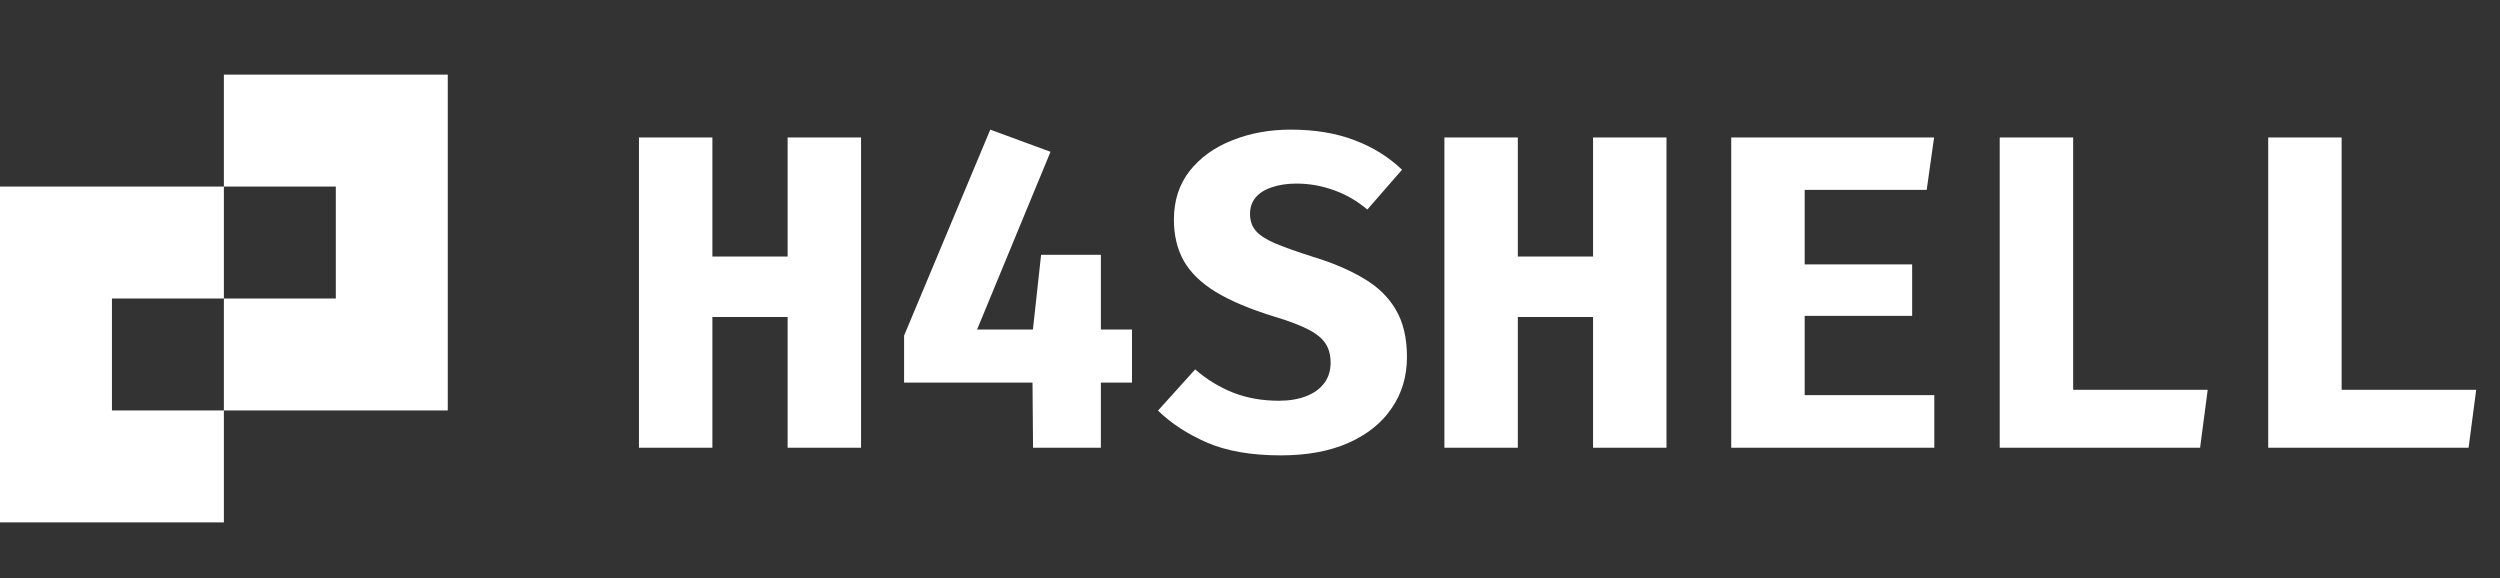 <svg width="134" height="31" viewBox="0 0 134 31" fill="none" xmlns="http://www.w3.org/2000/svg">
<rect x="0" y="0" width="134" height="31" fill="#333333" stroke="none"/>
<path d="M42.216 24V16.992H38.184V24H34.248V7.368H38.184V13.752H42.216V7.368H46.152V24H42.216ZM53.079 6.948L56.307 8.136L52.371 17.664H60.675V20.508H48.459V17.988L53.079 6.948ZM59.007 13.656V24H55.371L55.323 18.048L55.803 13.656H59.007ZM75.413 19.14C75.413 20.172 75.141 21.084 74.597 21.876C74.061 22.668 73.289 23.288 72.281 23.736C71.273 24.184 70.061 24.408 68.645 24.408C67.077 24.408 65.761 24.18 64.697 23.724C63.641 23.26 62.765 22.688 62.069 22.008L64.061 19.8C64.677 20.336 65.357 20.752 66.101 21.048C66.845 21.336 67.661 21.48 68.549 21.48C69.101 21.48 69.585 21.4 70.001 21.24C70.417 21.08 70.741 20.848 70.973 20.544C71.205 20.24 71.321 19.872 71.321 19.44C71.321 19.032 71.229 18.688 71.045 18.408C70.861 18.128 70.549 17.876 70.109 17.652C69.677 17.428 69.073 17.2 68.297 16.968C67.001 16.568 65.957 16.128 65.165 15.648C64.381 15.168 63.809 14.612 63.449 13.98C63.097 13.348 62.921 12.612 62.921 11.772C62.921 10.756 63.201 9.888 63.761 9.168C64.329 8.448 65.089 7.9 66.041 7.524C66.993 7.14 68.041 6.948 69.185 6.948C70.473 6.948 71.609 7.136 72.593 7.512C73.577 7.88 74.429 8.408 75.149 9.096L73.289 11.232C72.729 10.76 72.125 10.412 71.477 10.188C70.829 9.956 70.169 9.84 69.497 9.84C69.001 9.84 68.565 9.904 68.189 10.032C67.813 10.152 67.521 10.332 67.313 10.572C67.105 10.812 67.001 11.112 67.001 11.472C67.001 11.824 67.101 12.12 67.301 12.36C67.501 12.6 67.849 12.828 68.345 13.044C68.841 13.252 69.529 13.496 70.409 13.776C71.457 14.096 72.353 14.48 73.097 14.928C73.849 15.368 74.421 15.924 74.813 16.596C75.213 17.268 75.413 18.116 75.413 19.14ZM85.388 24V16.992H81.356V24H77.42V7.368H81.356V13.752H85.388V7.368H89.324V24H85.388ZM96.731 10.176V14.172H102.491V16.932H96.731V21.18H103.679V24H92.794V7.368H103.667L103.271 10.176H96.731ZM107.185 24V7.368H111.121V20.892H118.333L117.925 24H107.185ZM121.576 24V7.368H125.512V20.892H132.724L132.316 24H121.576Z" fill="white"/>
<path fill-rule="evenodd" clip-rule="evenodd" d="M18 4H12V10H6H0V16V22V28H6H12V22H18H24V16V10V4H18ZM6 22H12V16H18V10H12V16H6V22Z" fill="white"/>
</svg>
